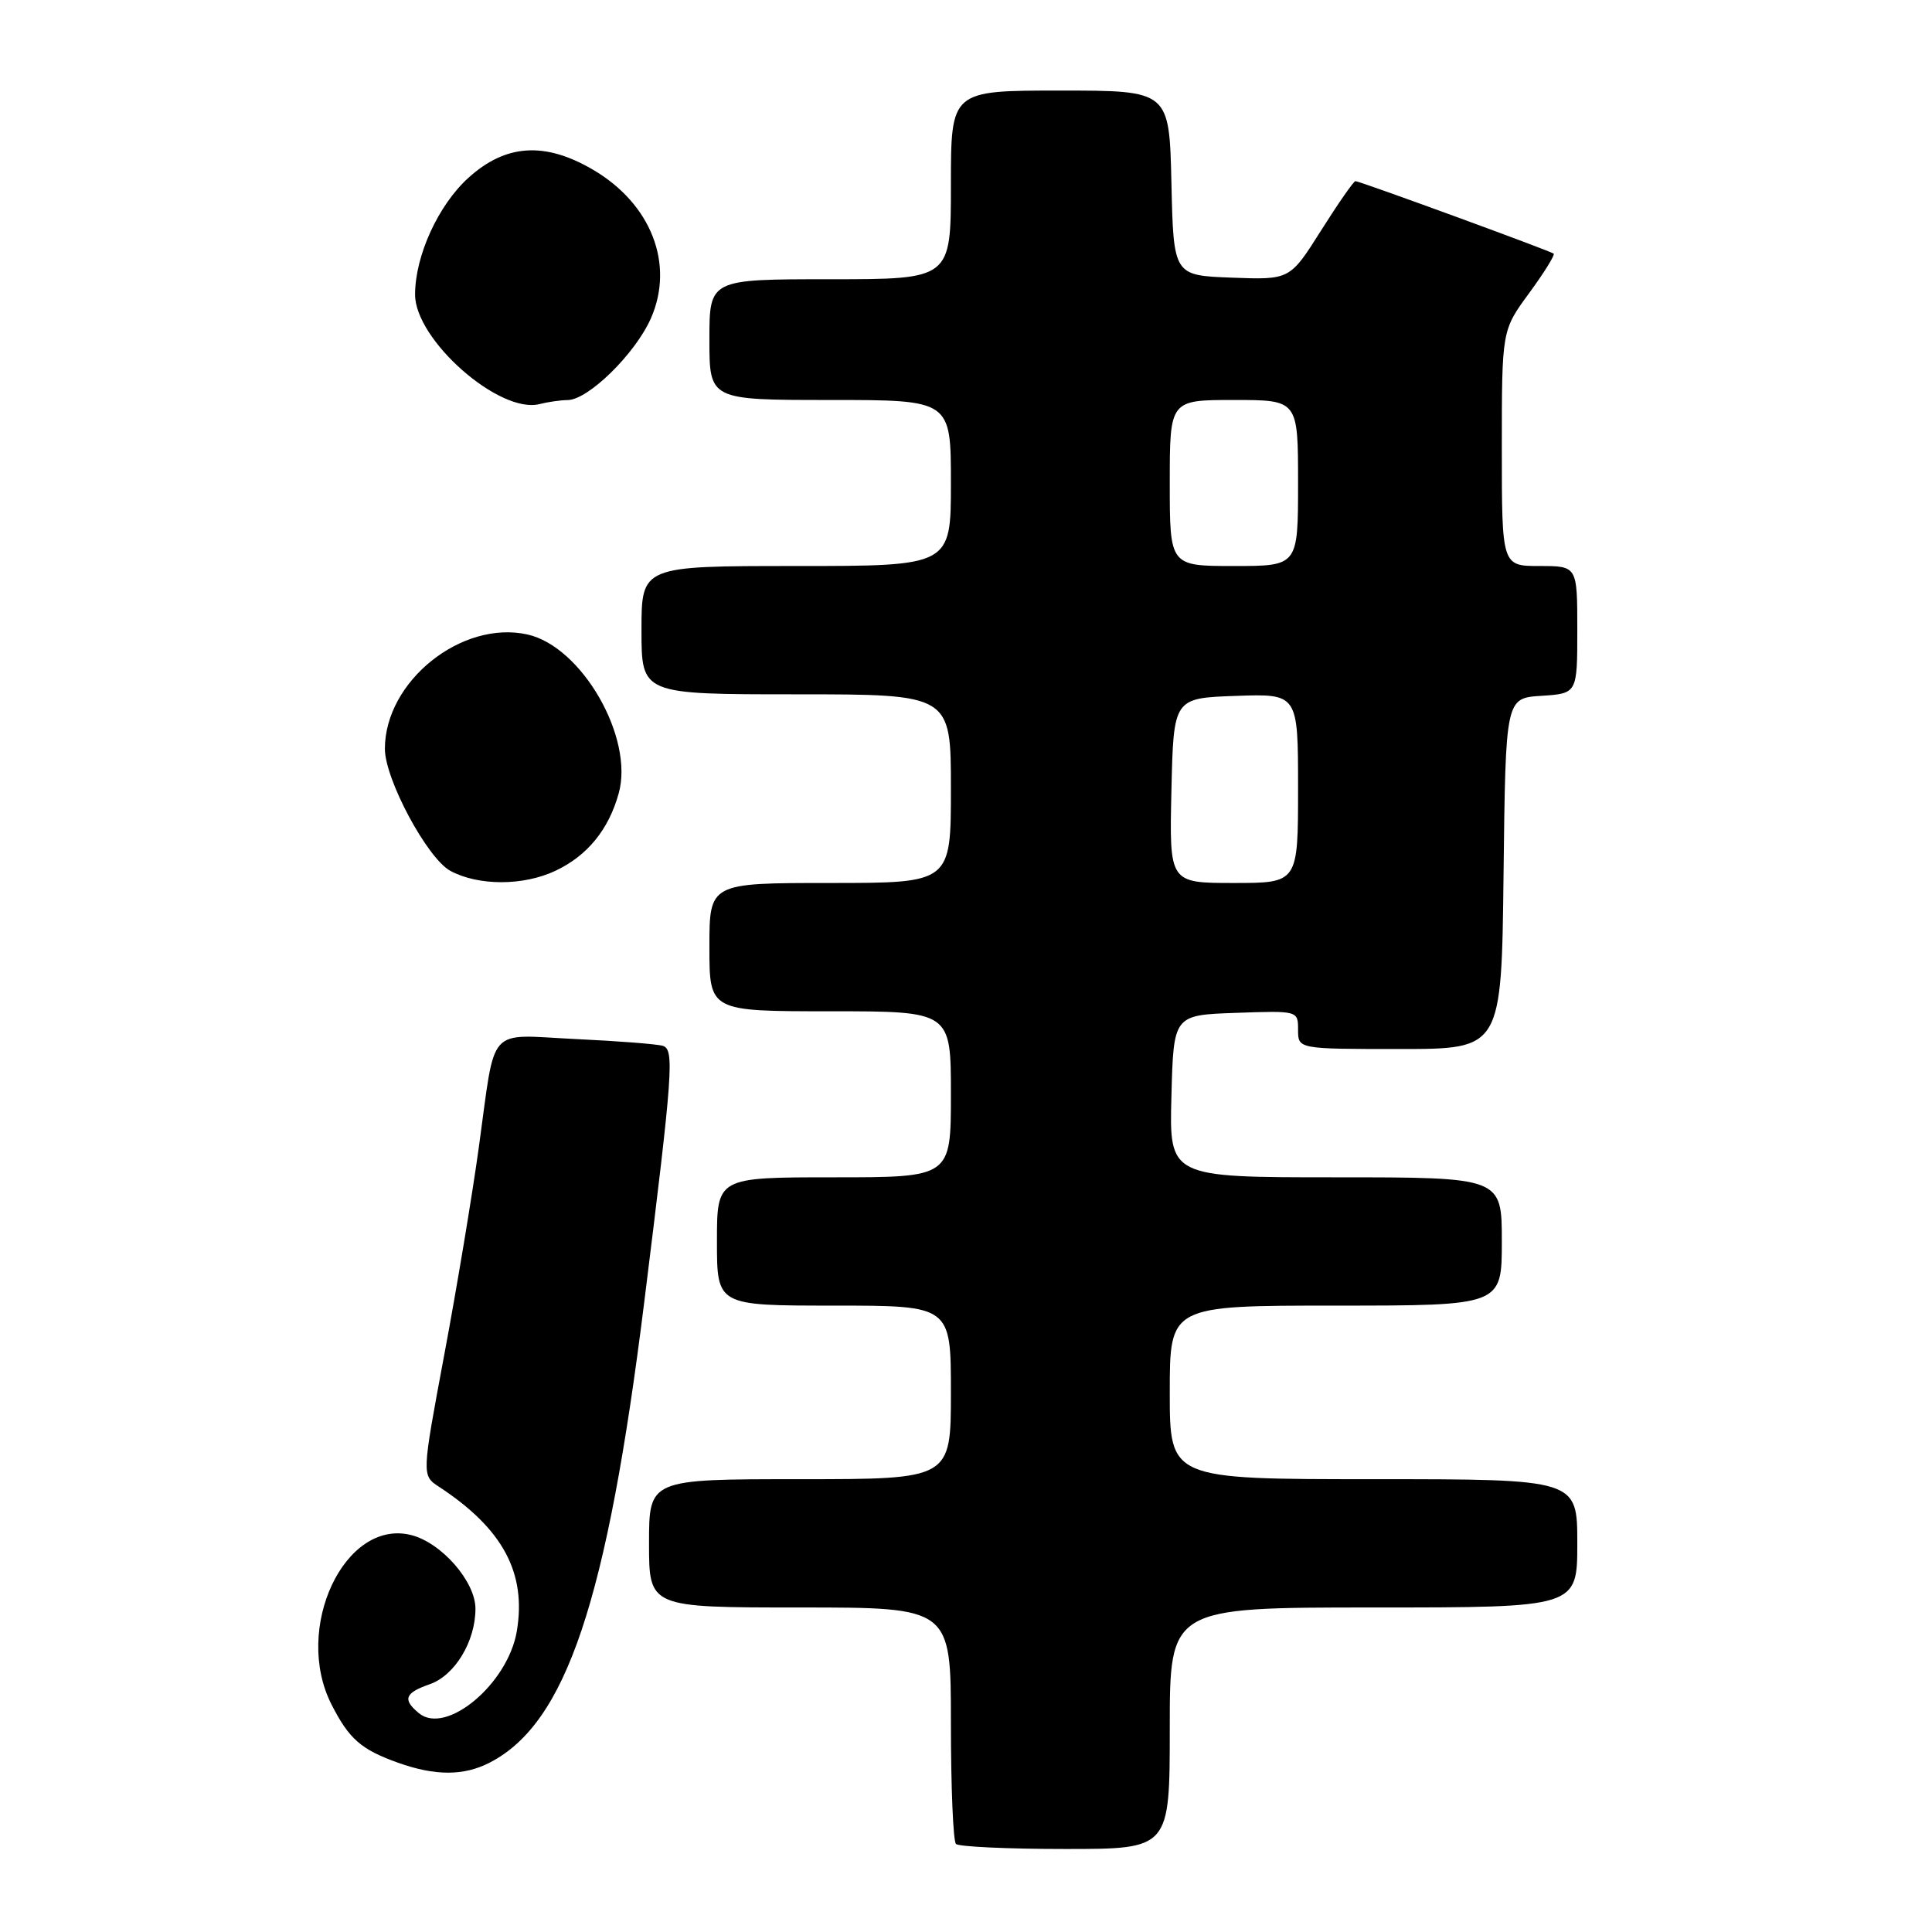 <?xml version="1.0" encoding="UTF-8" standalone="no"?>
<!DOCTYPE svg PUBLIC "-//W3C//DTD SVG 1.1//EN" "http://www.w3.org/Graphics/SVG/1.1/DTD/svg11.dtd" >
<svg xmlns="http://www.w3.org/2000/svg" xmlns:xlink="http://www.w3.org/1999/xlink" version="1.1" viewBox="0 0 256 256">
 <g >
 <path fill="currentColor"
d=" M 155.00 229.00 C 155.00 213.00 155.00 213.00 182.00 213.00 C 209.00 213.00 209.00 213.00 209.00 204.50 C 209.00 196.00 209.00 196.00 182.00 196.00 C 155.00 196.00 155.00 196.00 155.00 184.50 C 155.00 173.00 155.00 173.00 177.00 173.00 C 199.00 173.00 199.00 173.00 199.00 164.50 C 199.00 156.00 199.00 156.00 176.97 156.00 C 154.93 156.00 154.93 156.00 155.22 145.25 C 155.50 134.50 155.50 134.50 163.75 134.21 C 171.99 133.92 172.00 133.92 172.00 136.46 C 172.00 139.00 172.00 139.00 185.48 139.00 C 198.96 139.00 198.96 139.00 199.23 115.75 C 199.50 92.50 199.50 92.50 204.25 92.20 C 209.00 91.89 209.00 91.89 209.00 83.45 C 209.00 75.00 209.00 75.00 204.00 75.00 C 199.00 75.00 199.00 75.00 199.00 59.38 C 199.00 43.77 199.00 43.77 202.62 38.84 C 204.61 36.12 206.07 33.77 205.87 33.61 C 205.40 33.23 180.16 24.00 179.60 24.00 C 179.37 24.00 177.32 26.94 175.05 30.54 C 170.92 37.08 170.92 37.08 163.21 36.79 C 155.50 36.50 155.50 36.50 155.22 24.25 C 154.94 12.00 154.94 12.00 140.47 12.00 C 126.00 12.00 126.00 12.00 126.00 24.50 C 126.00 37.00 126.00 37.00 110.00 37.00 C 94.00 37.00 94.00 37.00 94.00 45.00 C 94.00 53.00 94.00 53.00 110.00 53.00 C 126.00 53.00 126.00 53.00 126.00 64.00 C 126.00 75.00 126.00 75.00 105.50 75.00 C 85.00 75.00 85.00 75.00 85.00 83.50 C 85.00 92.00 85.00 92.00 105.50 92.00 C 126.00 92.00 126.00 92.00 126.00 104.50 C 126.00 117.00 126.00 117.00 110.00 117.00 C 94.00 117.00 94.00 117.00 94.00 125.50 C 94.00 134.00 94.00 134.00 110.00 134.00 C 126.00 134.00 126.00 134.00 126.00 145.00 C 126.00 156.00 126.00 156.00 110.50 156.00 C 95.00 156.00 95.00 156.00 95.00 164.50 C 95.00 173.00 95.00 173.00 110.50 173.00 C 126.00 173.00 126.00 173.00 126.00 184.50 C 126.00 196.00 126.00 196.00 106.00 196.00 C 86.00 196.00 86.00 196.00 86.00 204.50 C 86.00 213.00 86.00 213.00 106.00 213.00 C 126.00 213.00 126.00 213.00 126.00 228.33 C 126.00 236.77 126.30 243.97 126.67 244.33 C 127.03 244.70 133.56 245.00 141.17 245.00 C 155.00 245.00 155.00 245.00 155.00 229.00 Z  M 64.90 233.55 C 75.03 228.32 80.43 212.19 85.37 172.50 C 89.16 142.02 89.38 139.07 87.83 138.58 C 87.10 138.35 81.90 137.94 76.29 137.68 C 64.37 137.11 65.72 135.60 63.45 152.00 C 62.58 158.32 60.52 170.70 58.87 179.50 C 55.88 195.50 55.88 195.50 58.16 197.00 C 66.63 202.55 69.78 208.41 68.48 216.15 C 67.30 223.13 59.10 229.99 55.50 227.00 C 53.31 225.19 53.64 224.32 56.94 223.17 C 60.27 222.01 63.00 217.50 63.00 213.16 C 63.00 209.56 58.50 204.41 54.47 203.40 C 45.66 201.19 38.80 215.80 43.93 225.86 C 46.26 230.44 47.85 231.82 52.74 233.57 C 57.68 235.33 61.46 235.33 64.90 233.55 Z  M 73.63 115.37 C 77.83 113.38 80.65 109.93 81.98 105.13 C 84.04 97.76 77.10 85.67 69.88 84.07 C 61.16 82.14 51.00 90.29 51.00 99.22 C 51.00 103.26 56.62 113.73 59.67 115.39 C 63.39 117.40 69.36 117.40 73.63 115.37 Z  M 75.22 53.01 C 77.94 52.99 84.16 46.89 86.24 42.20 C 89.41 35.02 86.30 27.02 78.58 22.49 C 72.20 18.75 67.02 19.08 62.08 23.55 C 58.08 27.16 55.00 33.89 55.00 39.03 C 55.00 45.05 66.20 54.90 71.50 53.54 C 72.60 53.26 74.27 53.02 75.22 53.01 Z  M 155.22 104.75 C 155.50 92.50 155.50 92.50 163.75 92.21 C 172.00 91.92 172.00 91.92 172.00 104.46 C 172.00 117.00 172.00 117.00 163.47 117.00 C 154.94 117.00 154.94 117.00 155.22 104.75 Z  M 155.00 64.00 C 155.00 53.00 155.00 53.00 163.50 53.00 C 172.00 53.00 172.00 53.00 172.00 64.00 C 172.00 75.00 172.00 75.00 163.50 75.00 C 155.00 75.00 155.00 75.00 155.00 64.00 Z "/>
</g>
</svg>